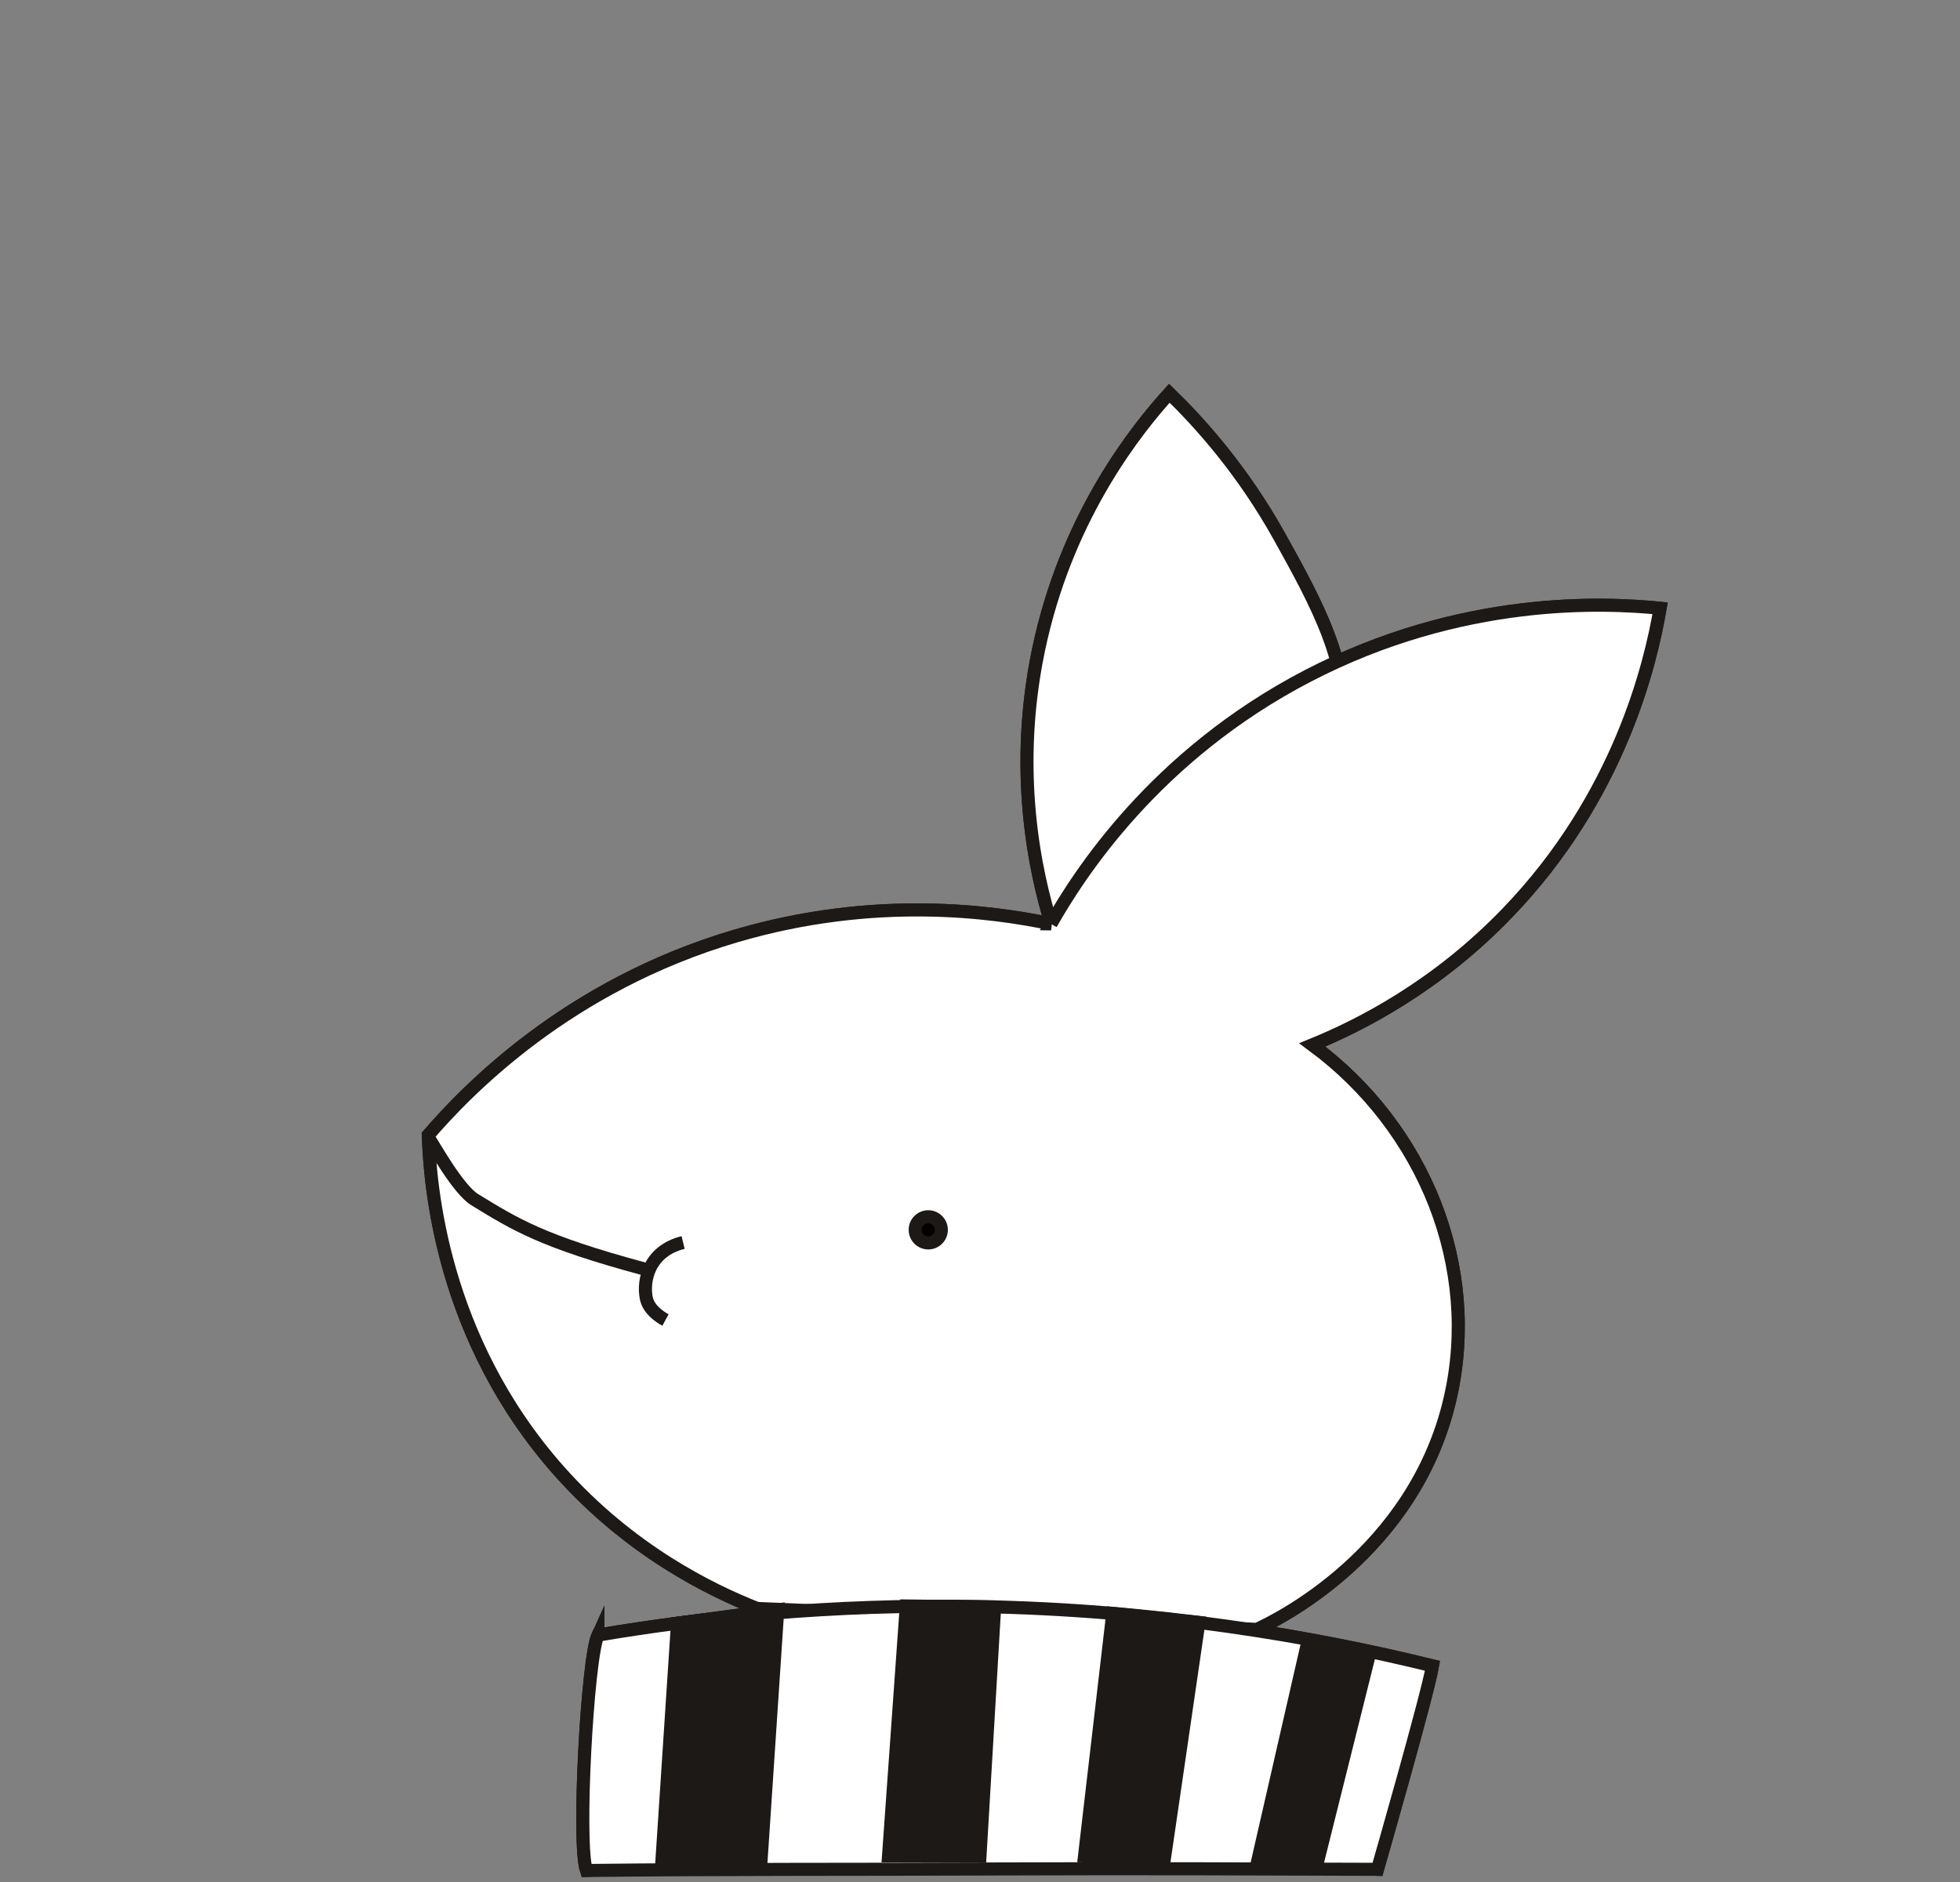 <?xml version="1.0" encoding="UTF-8"?><svg xmlns="http://www.w3.org/2000/svg" viewBox="0 0 150 144"><rect x="0" y="0" width="150" height="144" fill="#808080" stroke="none"/><defs><style>.e,.f,.g,.h{stroke:#1d1917;stroke-miterlimit:10;}.e,.i{fill:none;}.g{fill:#1d1917;}.h{fill:#fff;}</style></defs><g id="a"/><g id="b"><g id="c"><path class="h" d="M80.45,70.69c-1.11-3.62-3.11-11.86-.76-21.92,2.24-9.58,7.26-15.87,9.8-18.68,2.3,2.23,5.6,5.87,8.46,11.02,2.74,4.93,5.57,10.03,4.71,14.89-1.26,7.2-10.41,13.01-22.21,14.68Z"/><path class="h" d="M80.45,70.69c-4.45-.94-13.5-2.21-24.15,.93-12.84,3.78-20.54,11.78-23.52,15.23,.12,3.69,.96,15.51,10.01,25.7,5.43,6.11,11.56,9.1,15.15,10.52,12.75,.53,25.49,1.06,38.24,1.6,1.32-.6,12.07-5.73,14.81-17.71,2.27-9.94-1.88-20.6-10.56-27.01,3.72-1.52,9.52-4.48,14.93-10.1,8.59-8.91,10.96-19.06,11.69-23.31-4.22-.42-15.17-.96-26.97,5.18-11.72,6.09-17.55,15.27-19.65,18.97Z"/><path class="h" d="M45.76,125.11c8.07-1.37,17.87-2.38,28.99-2.19,13.8,.24,25.64,2.27,34.88,4.54-.38,2.25-4.21,15.57-4.21,15.57-8.88-.41-19.1-1.01-28.78-.97-11.1,.05-21.7,.43-31.76,1.05-.71-2.07,.07-16.25,.88-18.01Z"/><polygon class="f" points="51.85 124.2 50.63 142.79 58.26 142.11 59.52 123.18 51.85 124.2"/><polygon class="f" points="69.36 122.88 67.18 141.43 74.35 142.08 76.12 122.96 69.36 122.88"/><polygon class="f" points="85.16 123.45 82.41 141.18 89.12 142.15 91.75 124.14 85.16 123.45"/><polygon class="f" points="100.06 125.75 96.25 142.4 100.82 142.5 104.83 126.46 100.06 125.75"/><path class="e" d="M32.84,87.12c.37,.55,2.22,3.89,3.49,4.67,3.1,1.9,5.17,3.2,12.96,5.3"/><circle class="f" cx="71.04" cy="94.1" r="1"/><path class="h" d="M50.93,101c-.48-.26-1.3-.82-1.47-1.68-.27-1.37,.22-3.61,2.82-4.25"/><path class="h" d="M80.45,70.69c-1.11-3.62-3.11-11.86-.76-21.92,2.24-9.58,7.26-15.87,9.8-18.68,2.3,2.23,5.6,5.87,8.46,11.02,2.74,4.93,5.57,10.03,4.71,14.89-1.26,7.2-10.41,13.01-22.21,14.68Z"/><path class="h" d="M80.45,70.69c-4.45-.94-13.5-2.21-24.15,.93-12.84,3.78-20.54,11.78-23.52,15.23,.12,3.69,.96,15.51,10.01,25.7,5.43,6.11,11.56,9.1,15.15,10.52,12.75,.53,25.49,1.06,38.24,1.6,1.32-.6,12.07-5.73,14.81-17.71,2.27-9.94-1.88-20.6-10.56-27.01,3.72-1.52,9.52-4.48,14.93-10.1,8.59-8.91,10.96-19.06,11.69-23.31-4.22-.42-15.17-.96-26.97,5.18-11.72,6.09-17.55,15.27-19.65,18.97Z"/><path class="h" d="M45.76,125.11c8.07-1.37,17.87-2.38,28.99-2.19,13.8,.24,25.64,2.27,34.88,4.54-.38,2.25-4.21,15.57-4.21,15.57-8.42-.03-18.74-.07-28.42-.03-11.1,.05-22,0-32.12,.12-.71-2.07,.07-16.25,.88-18.01Z"/><polygon class="g" points="51.85 124.2 50.63 142.79 58.26 142.11 59.52 123.18 51.85 124.2"/><polygon class="g" points="69.36 122.88 68 142 75 142 76.12 122.96 69.36 122.88"/><polygon class="g" points="85.16 123.45 83 142 89.12 142.15 91.75 124.14 85.16 123.45"/><polygon class="g" points="100.06 125.75 96.25 142.4 100.82 142.5 104.83 126.46 100.06 125.75"/><path class="e" d="M32.84,87.12c.37,.55,2.22,3.89,3.49,4.67,3.1,1.9,5.17,3.2,12.96,5.3"/><circle class="f" cx="71.04" cy="94.1" r="1"/><path class="h" d="M50.93,101c-.48-.26-1.3-.82-1.47-1.68-.27-1.37,.22-3.61,2.82-4.25"/></g><g id="d"><rect class="i" width="150" height="144"/></g></g></svg>